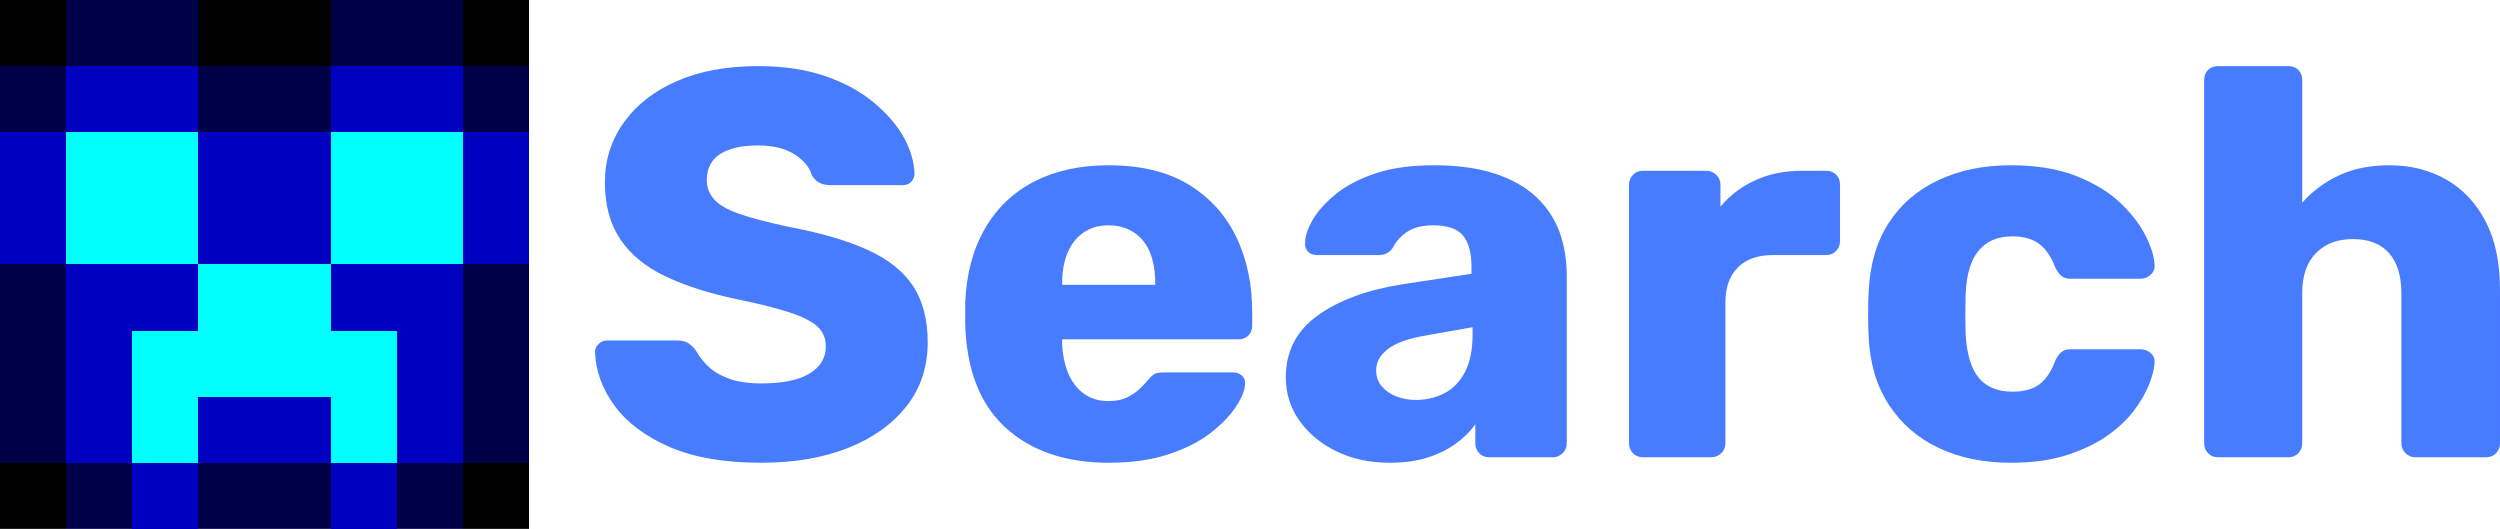 <svg xmlns="http://www.w3.org/2000/svg" width="691.591" height="146.304" viewBox="0 0 37.817 8">

    <path
        d="
        M0 0 h1 v1 h-1
        M3 0 h2 v1 h-2
        M7 0 h1 v1 h-1
        M0 7 h1 v1 h-1
        M7 7 h1 v1 h-1
    z"
        fill="rgb(0, 0, 0)" shape-rendering="crispEdges" />

    <path
        d="
        M1 0 h2 v1 h-2
        M5 0 h2 v1 h-2
        M0 1 h1 v1 h-1
        M3 1 h2 v1 h-2
        M7 1 h1 v1 h-1
        M0 4 h1 v3 h-1
        M7 4 h1 v3 h-1
        M1 7 h1 v1 h-1
        M3 7 h2 v1 h-2
        M6 7 h1 v1 h-1
    z"
        fill="rgb(0, 0, 72)" shape-rendering="crispEdges" />

    <path
        d="
        M1 1 h2 v1 h-2
        M5 1 h2 v1 h-2
        M0 2 h1 v2 h-1
        M3 2 h2 v2 h-2
        M7 2 h1 v2 h-1
        M1 4 h2 v1 h-1 v2 h-1
        M7 4 h-2 v1 h1 v2 h1
        M3 6 h2 v1 h-2
        M2 7 h1 v1 h-1
        M5 7 h1 v1 h-1
    z"
        fill="rgb(0, 0, 193)" shape-rendering="crispEdges" />

    <path
        d="
        M1 2 h2 v2 h-2
        M5 2 h2 v2 h-2
        M3 4 h2 v2 h-2 M5 5 h1 v2 h-1 M2 5 h1 v2 h-1
    z"
        fill="rgb(0, 255, 255)" shape-rendering="crispEdges" />

    <svg xmlns="http://www.w3.org/2000/svg" x="9" y="1" width="28.817" height="6" viewBox="0 11.25 172.9 36" data-asc="0.935">
        <g fill="#487cff">
            <g fill="#487cff" transform="translate(0, 0)">
                <path
                    d="M15.10 47.25Q10.10 47.25 6.80 45.83Q3.50 44.40 1.80 42.10Q0.10 39.80 0 37.20Q0 36.80 0.32 36.48Q0.65 36.15 1.10 36.15L7.40 36.15Q8.10 36.15 8.48 36.40Q8.85 36.65 9.15 37.05Q9.55 37.80 10.28 38.50Q11 39.20 12.20 39.63Q13.40 40.05 15.10 40.05Q18.00 40.05 19.48 39.15Q20.95 38.25 20.95 36.70Q20.95 35.55 20.15 34.85Q19.35 34.15 17.58 33.58Q15.80 33 12.85 32.40Q9.05 31.60 6.38 30.32Q3.70 29.05 2.30 26.97Q0.90 24.90 0.90 21.80Q0.90 18.75 2.63 16.35Q4.35 13.95 7.45 12.60Q10.55 11.25 14.80 11.25Q18.25 11.25 20.88 12.15Q23.50 13.05 25.30 14.55Q27.10 16.05 28.03 17.72Q28.95 19.40 29.00 21Q29.00 21.40 28.73 21.72Q28.45 22.05 27.95 22.05L21.35 22.05Q20.80 22.05 20.40 21.85Q20.00 21.65 19.70 21.20Q19.40 20.10 18.13 19.27Q16.85 18.45 14.80 18.45Q12.60 18.45 11.38 19.22Q10.15 20 10.15 21.60Q10.15 22.60 10.82 23.35Q11.50 24.10 13.07 24.65Q14.65 25.20 17.40 25.80Q21.95 26.65 24.75 27.93Q27.55 29.20 28.88 31.23Q30.20 33.25 30.20 36.30Q30.20 39.70 28.25 42.15Q26.30 44.60 22.93 45.92Q19.55 47.25 15.10 47.25ZM46.65 47.25Q40.75 47.25 37.25 44.05Q33.75 40.85 33.60 34.55Q33.60 34.20 33.60 33.65Q33.60 33.10 33.60 32.80Q33.75 28.85 35.38 26.02Q37 23.20 39.88 21.72Q42.75 20.25 46.60 20.25Q51 20.25 53.88 22Q56.75 23.75 58.20 26.75Q59.65 29.75 59.65 33.60L59.65 34.80Q59.65 35.35 59.30 35.70Q58.95 36.05 58.40 36.05L42.40 36.05Q42.40 36.10 42.40 36.20Q42.40 36.30 42.40 36.40Q42.45 37.85 42.92 39.05Q43.40 40.25 44.33 40.95Q45.25 41.65 46.60 41.65Q47.60 41.65 48.27 41.33Q48.95 41 49.40 40.58Q49.85 40.15 50.10 39.85Q50.55 39.30 50.83 39.17Q51.10 39.05 51.70 39.05L57.90 39.05Q58.40 39.05 58.73 39.35Q59.05 39.65 59 40.15Q58.95 41 58.15 42.20Q57.35 43.40 55.83 44.58Q54.30 45.75 52 46.50Q49.70 47.25 46.65 47.25M42.40 31.10L50.85 31.10L50.85 31Q50.85 29.35 50.38 28.18Q49.90 27 48.92 26.35Q47.95 25.70 46.60 25.70Q45.30 25.70 44.35 26.35Q43.40 27 42.90 28.18Q42.40 29.35 42.40 31L42.40 31.10ZM72.15 47.25Q69.45 47.25 67.33 46.23Q65.20 45.20 63.95 43.45Q62.70 41.70 62.70 39.50Q62.70 35.95 65.60 33.88Q68.50 31.80 73.30 31.05L79.55 30.10L79.55 29.40Q79.55 27.60 78.80 26.65Q78.05 25.70 76.05 25.70Q74.65 25.70 73.78 26.25Q72.90 26.80 72.40 27.75Q71.95 28.40 71.15 28.40L65.55 28.40Q65 28.40 64.70 28.07Q64.40 27.75 64.45 27.30Q64.45 26.40 65.13 25.22Q65.80 24.05 67.20 22.90Q68.60 21.75 70.80 21Q73 20.25 76.15 20.25Q79.35 20.25 81.65 21Q83.95 21.75 85.40 23.10Q86.85 24.45 87.53 26.27Q88.20 28.10 88.20 30.30L88.20 45.50Q88.20 46 87.83 46.38Q87.45 46.75 86.95 46.75L81.15 46.75Q80.60 46.75 80.25 46.38Q79.90 46 79.90 45.50L79.90 43.75Q79.25 44.70 78.15 45.50Q77.05 46.30 75.58 46.77Q74.10 47.25 72.15 47.25M74.50 41.55Q75.95 41.55 77.13 40.92Q78.30 40.30 78.98 38.98Q79.65 37.65 79.65 35.65L79.65 34.95L75.40 35.70Q73.05 36.10 71.98 36.92Q70.90 37.75 70.90 38.85Q70.90 39.70 71.40 40.30Q71.90 40.90 72.73 41.23Q73.55 41.55 74.50 41.55ZM95.10 46.75Q94.55 46.75 94.20 46.38Q93.85 46 93.85 45.50L93.85 22Q93.85 21.50 94.20 21.13Q94.55 20.75 95.10 20.75L100.85 20.75Q101.40 20.75 101.78 21.13Q102.15 21.50 102.15 22L102.15 24Q103.45 22.45 105.33 21.60Q107.20 20.75 109.55 20.75L111.75 20.75Q112.30 20.75 112.65 21.10Q113 21.45 113 22L113 27.15Q113 27.65 112.65 28.02Q112.30 28.40 111.75 28.40L106.90 28.40Q104.85 28.40 103.73 29.52Q102.60 30.65 102.60 32.70L102.60 45.50Q102.60 46 102.23 46.38Q101.85 46.75 101.30 46.75L95.10 46.75ZM128.50 47.25Q124.80 47.25 121.95 45.90Q119.10 44.55 117.43 41.98Q115.75 39.40 115.60 35.80Q115.55 35 115.55 33.77Q115.55 32.55 115.60 31.75Q115.75 28.10 117.40 25.52Q119.05 22.95 121.93 21.60Q124.80 20.25 128.50 20.25Q131.95 20.25 134.43 21.22Q136.90 22.20 138.43 23.65Q139.95 25.10 140.73 26.63Q141.50 28.15 141.55 29.30Q141.60 29.80 141.20 30.18Q140.80 30.55 140.30 30.55L133.95 30.55Q133.40 30.55 133.10 30.30Q132.80 30.05 132.55 29.55Q131.95 28 131.03 27.35Q130.10 26.70 128.65 26.70Q126.65 26.70 125.58 28Q124.50 29.30 124.40 32Q124.35 34 124.40 35.55Q124.55 38.30 125.60 39.55Q126.65 40.80 128.65 40.80Q130.20 40.80 131.10 40.13Q132 39.45 132.55 37.95Q132.80 37.45 133.10 37.20Q133.40 36.95 133.95 36.95L140.30 36.95Q140.80 36.95 141.20 37.30Q141.60 37.65 141.55 38.20Q141.50 39 141.05 40.15Q140.60 41.30 139.65 42.55Q138.70 43.80 137.18 44.85Q135.65 45.90 133.50 46.58Q131.35 47.25 128.50 47.25ZM147.30 46.75Q146.75 46.75 146.40 46.38Q146.05 46 146.05 45.50L146.05 12.50Q146.05 11.95 146.40 11.60Q146.75 11.25 147.30 11.25L153.70 11.25Q154.25 11.25 154.60 11.60Q154.95 11.95 154.95 12.50L154.95 23.65Q156.30 22.10 158.28 21.17Q160.25 20.25 162.85 20.25Q165.75 20.25 168.03 21.55Q170.30 22.85 171.60 25.35Q172.90 27.85 172.90 31.55L172.90 45.50Q172.90 46 172.55 46.38Q172.20 46.75 171.65 46.75L165.20 46.75Q164.70 46.75 164.33 46.38Q163.95 46 163.95 45.50L163.95 31.85Q163.95 29.50 162.83 28.22Q161.70 26.95 159.55 26.95Q157.45 26.95 156.20 28.22Q154.95 29.50 154.95 31.85L154.95 45.50Q154.95 46 154.60 46.38Q154.25 46.75 153.70 46.75L147.30 46.75Z" />
            </g>
        </g>
    </svg>

</svg>